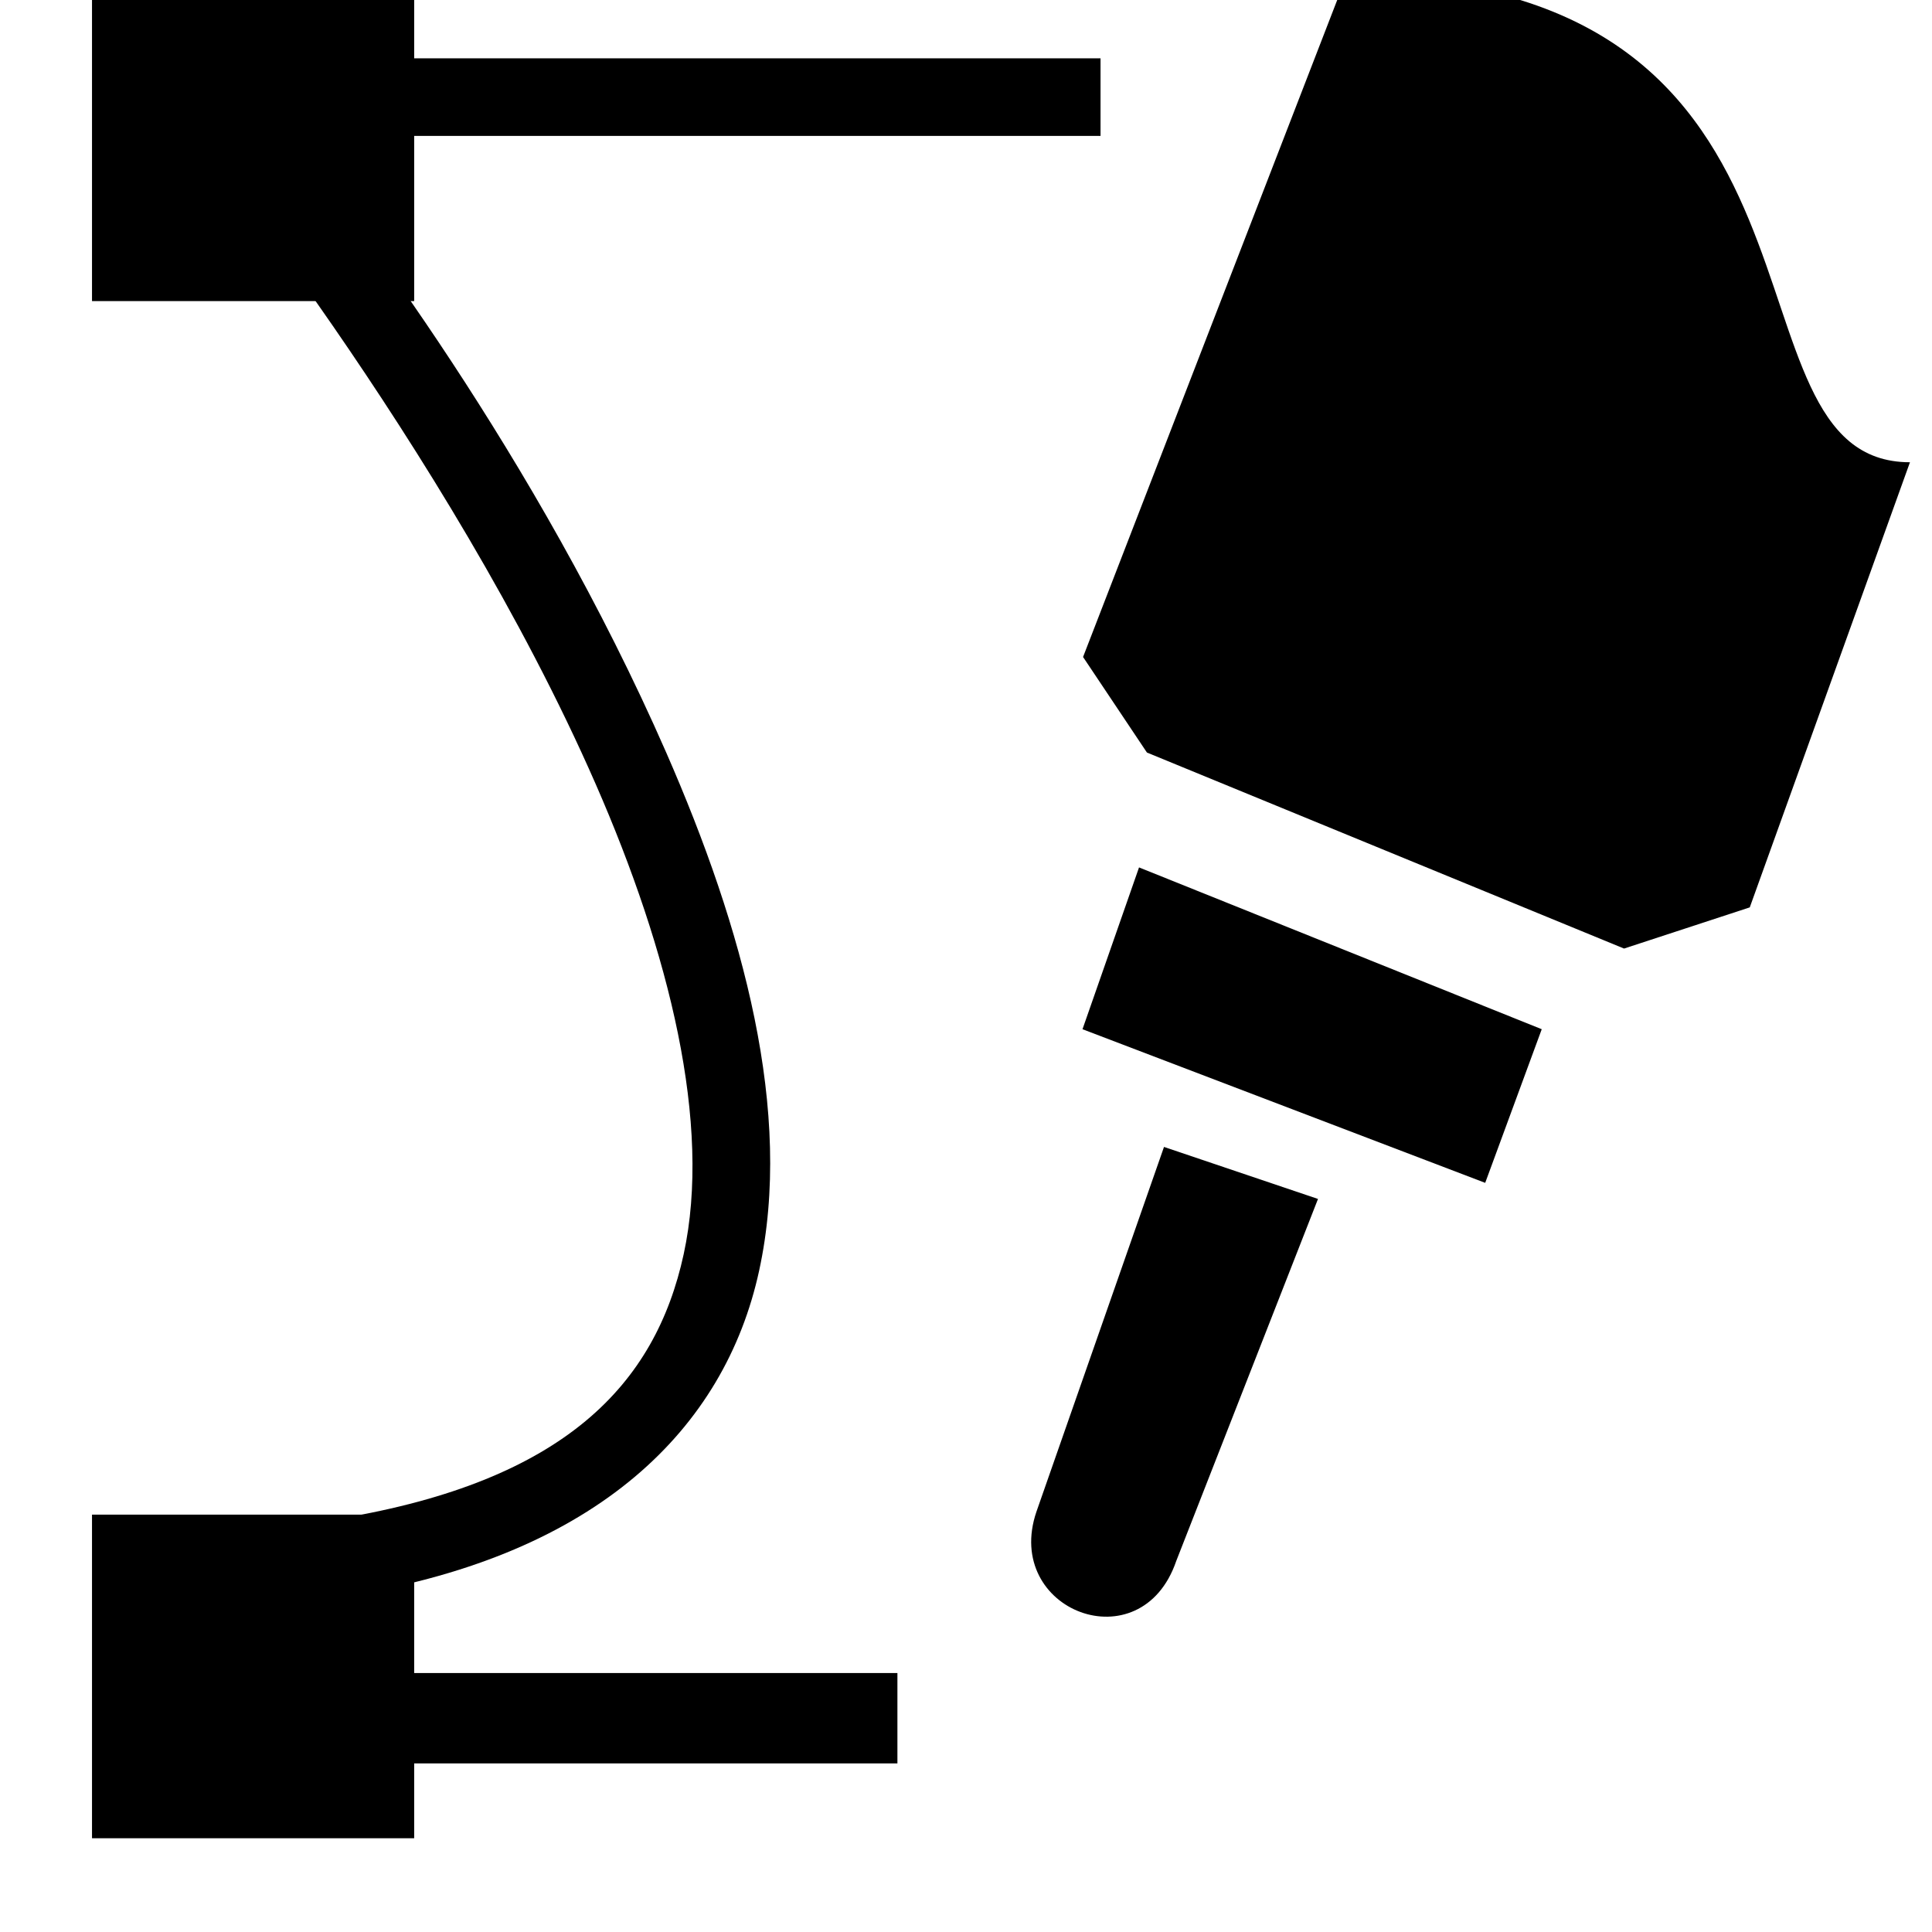 <?xml version='1.0' encoding='UTF-8'?>
<!-- Created with Inkscape (http://www.inkscape.org/) and export_objects.py -->
<svg xmlns:cc="http://creativecommons.org/ns#" xmlns:dc="http://purl.org/dc/elements/1.1/" xmlns:inkscape="http://www.inkscape.org/namespaces/inkscape" xmlns:rdf="http://www.w3.org/1999/02/22-rdf-syntax-ns#" xmlns:sodipodi="http://sodipodi.sourceforge.net/DTD/sodipodi-0.dtd" xmlns:xlink="http://www.w3.org/1999/xlink" xmlns="http://www.w3.org/2000/svg" version="1.1" id="svg1" width="16" height="16" viewBox="0 0 16 16" sodipodi:docname="draw-path-symbolic.svg">
<sodipodi:namedview objecttolerance="10" gridtolerance="10" guidetolerance="10" id="namedview" showgrid="true" inkscape:zoom="0.6002936" inkscape:cx="732.67439" inkscape:cy="-567.94603" inkscape:window-width="1920" inkscape:window-height="1016" inkscape:window-x="0" inkscape:window-y="27" inkscape:window-maximized="1" inkscape:current-layer="layer1">
    <inkscape:grid type="xygrid" id="grid"/>
  </sodipodi:namedview>
  <g transform="matrix(0.667,0,0,0.67,-190,-519.009)" inkscape:label="00137" id="draw-path">
      <path id="path6331" d="m 299.31,788.817 -1.584,4.509 c -0.419,1.225 1.3,1.879 1.736,0.609 l 1.76,-4.475 z" style="opacity:1" inkscape:connector-curvature="0"/>
      <path style="opacity:1" d="m 298.305,782.761 0.793,1.181 5.924,2.423 1.561,-0.509 1.989,-5.502 c -2.5,0 -0.5,-6 -7,-6 z" id="path6315" inkscape:connector-curvature="0"/>
      <path id="path5211" d="m 299,785.362 -0.702,2 5,1.899 0.702,-1.899 z" style="opacity:1" inkscape:connector-curvature="0"/>
      <path inkscape:connector-curvature="0" id="rect6268" d="m 285,774.362 h 24 v 23.863 h -24 z" style="opacity:0;fill:none"/>
      <path inkscape:connector-curvature="0" id="path6270" d="m 286.461,775.361 0.648,0.785 c 0,0 3.305,4.003 5.143,8.182 0.919,2.089 1.445,4.21 1.094,5.816 -0.351,1.606 -1.473,2.801 -4.268,3.266 l 0.158,0.945 c 3.036,-0.505 4.619,-2.049 5.047,-4.008 0.428,-1.958 -0.196,-4.227 -1.154,-6.406 -1.624,-3.692 -3.917,-6.647 -4.693,-7.621 h 10.086 v -0.959 z" style="opacity:1;stroke-linecap:butt"/>
      <path d="m 286,793.362 h 4 v 4 h -4 z" style="opacity:1" id="rect6272" inkscape:connector-curvature="0"/>
      <path inkscape:connector-curvature="0" id="path18601" d="m 287,795.32 v 1.117 h 9 v -1.117 z" style="opacity:1;stroke-linecap:butt"/>
      <path inkscape:connector-curvature="0" id="rect18603" d="m 286,262 h 4 v 4 h -4 z" style="opacity:1" transform="translate(0,512.362)"/>
    </g>
    </svg>
